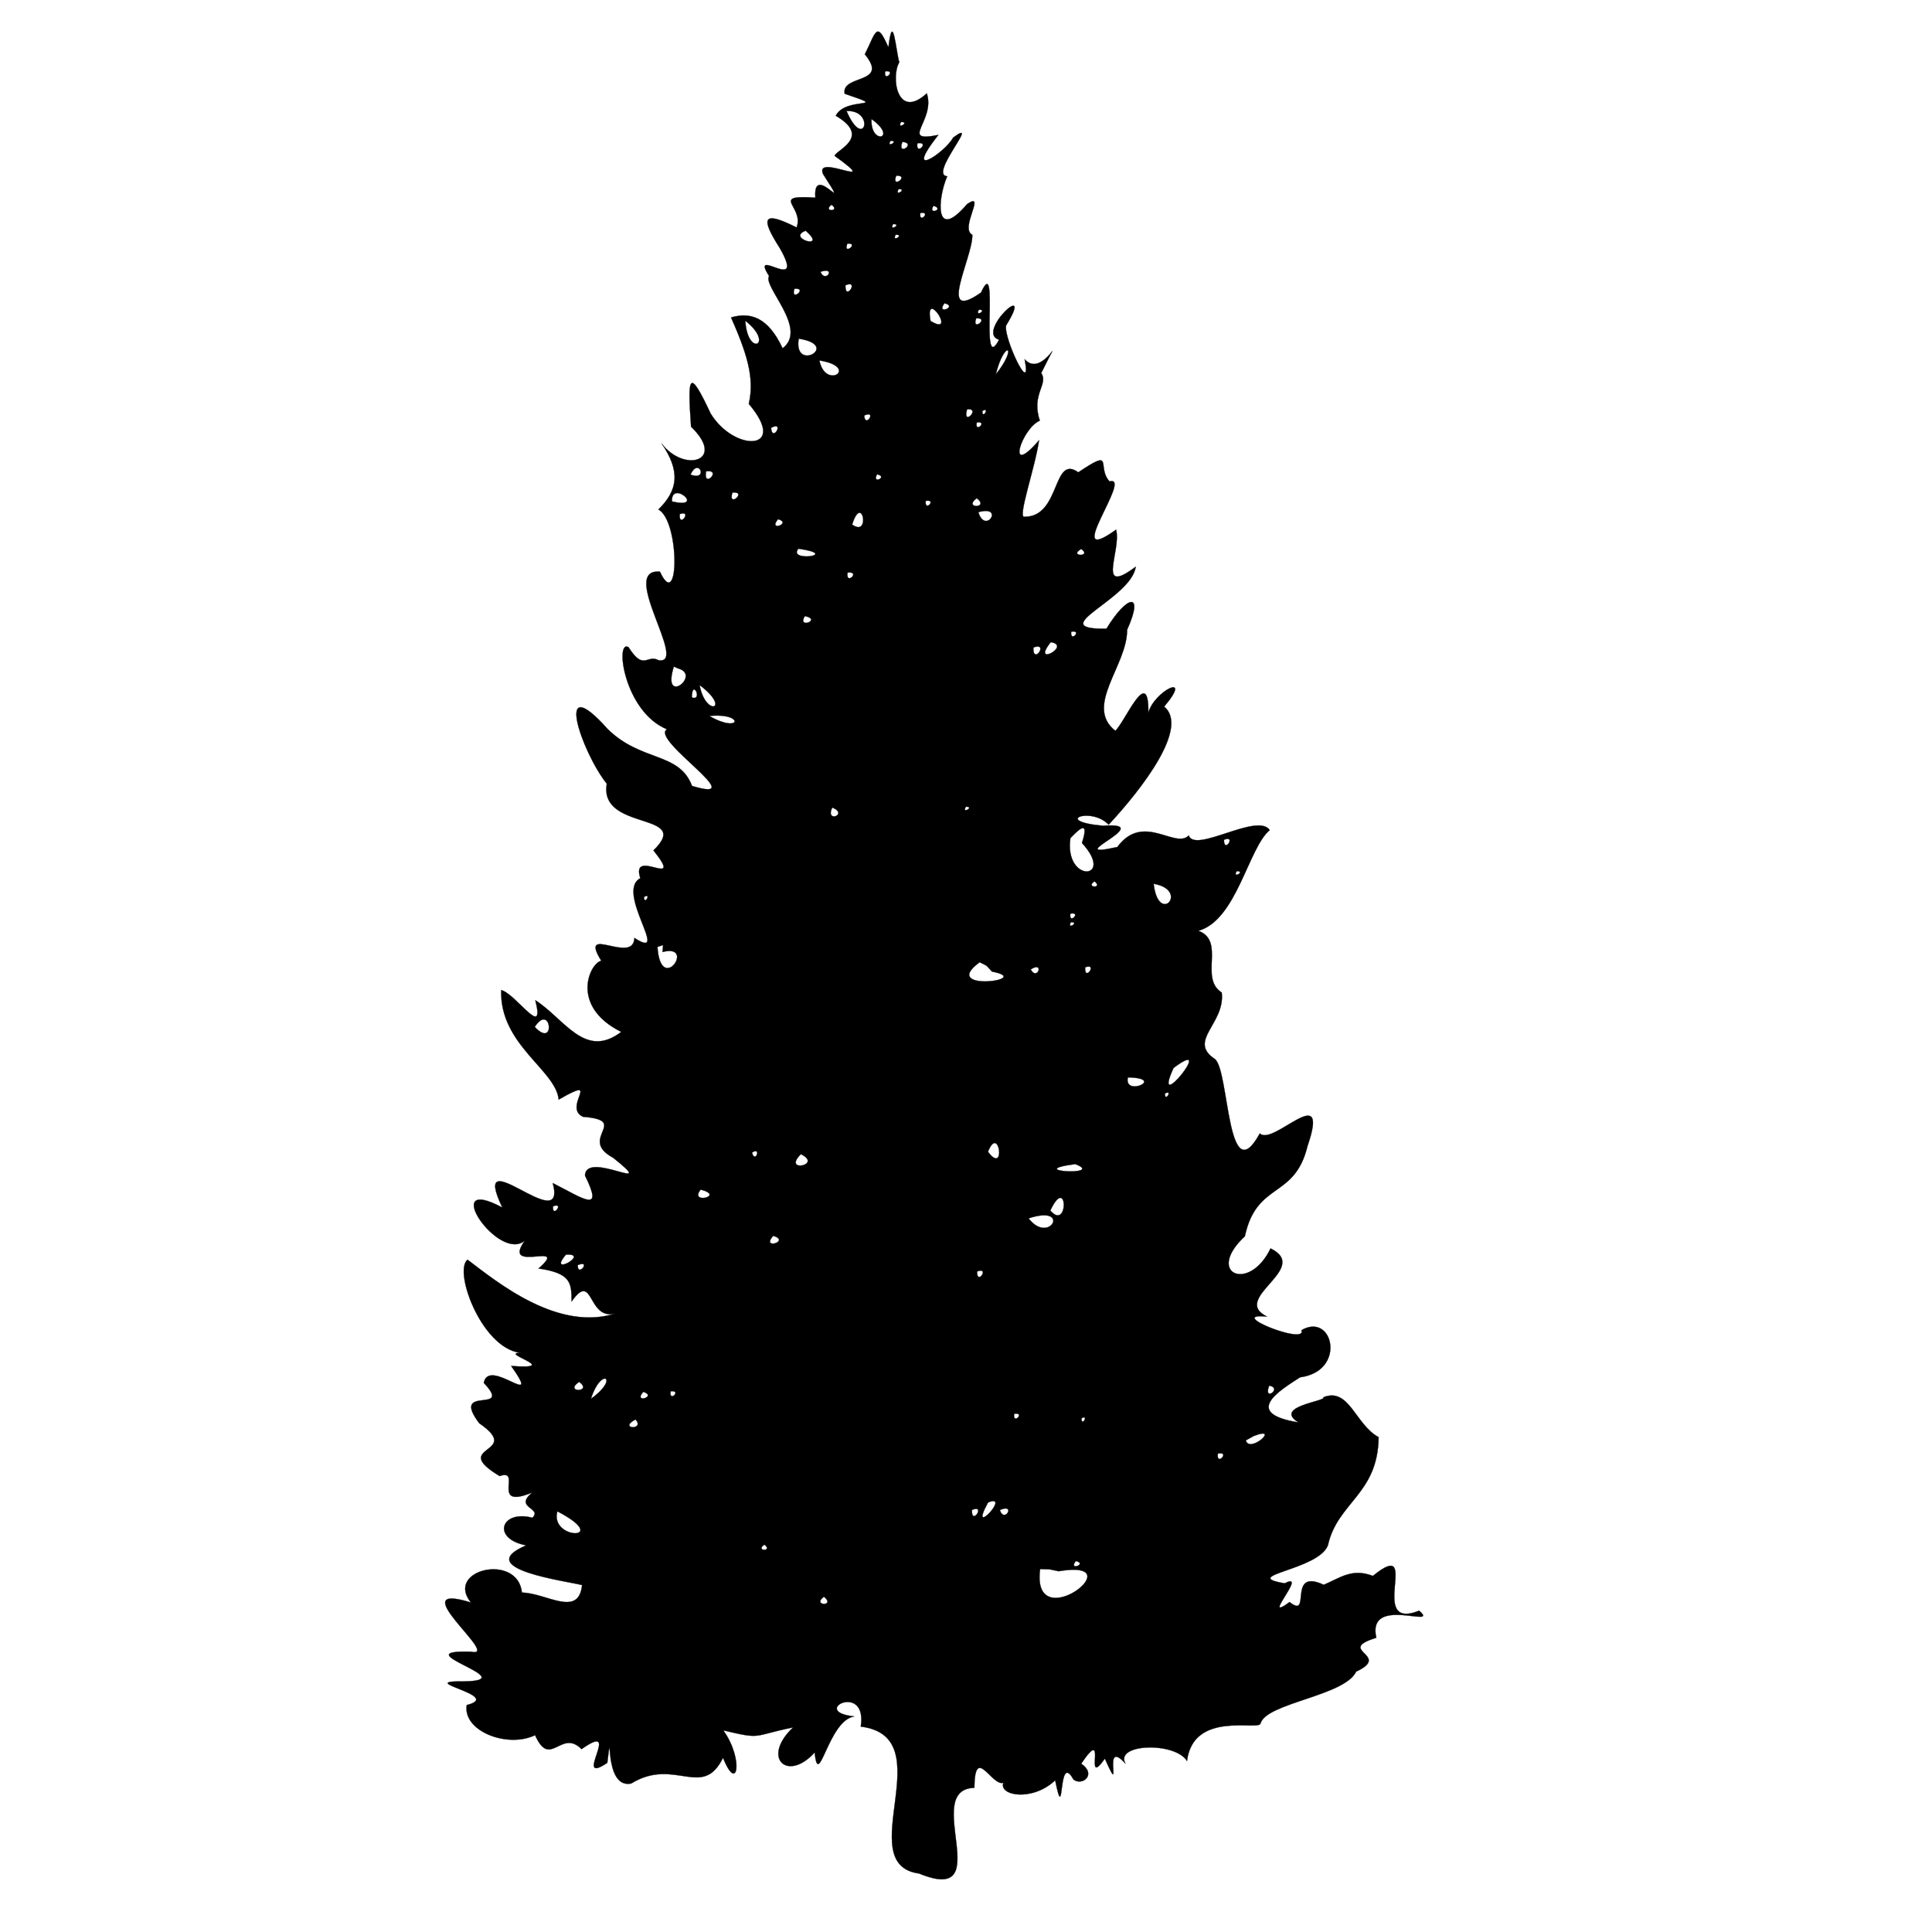 <svg xmlns:dc="http://purl.org/dc/elements/1.1/" xmlns:cc="http://creativecommons.org/ns#" xmlns:rdf="http://www.w3.org/1999/02/22-rdf-syntax-ns#" xmlns:svg="http://www.w3.org/2000/svg" xmlns="http://www.w3.org/2000/svg" xmlns:sodipodi="http://sodipodi.sourceforge.net/DTD/sodipodi-0.dtd" xmlns:inkscape="http://www.inkscape.org/namespaces/inkscape" viewBox="0 0 80 80" version="1.1" x="0px" y="0px"><path d="m 35.809,2.252 c 0.46,-0.911 0.482,-1.434 0.978,-0.289 0.187,-1.578 0.31,0.144 0.45,0.617 -0.355,0.593 -0.092,2.418 1.14,1.284 0.374,1.139 -1.176,2.057 0.478,1.723 -1.507,1.918 0.275,0.736 0.612,0.111 1.194,-0.886 -1.03,1.543 -0.245,1.602 -0.398,0.909 -0.542,2.755 0.823,1.151 0.819,-0.555 -0.325,1.009 0.217,1.272 0.023,0.942 -1.499,3.696 0.361,2.39 0.781,-1.725 -0.084,3.546 0.745,1.953 -1.003,-0.292 1.535,-2.608 0.292,-0.587 -0.114,0.508 1.089,3.044 0.769,1.397 0.774,0.868 1.738,-1.576 0.685,0.573 0.316,0.455 -0.43,0.881 -0.056,1.968 -0.757,0.318 -1.433,2.441 -0.033,0.812 -0.17,1.178 -0.929,3.284 -0.589,3.169 1.489,-0.002 1.141,-2.605 2.214,-1.84 1.534,-1.03 0.737,-0.229 1.295,0.378 1,-0.286 -2.055,3.663 0.271,1.996 0.226,0.86 -0.848,2.779 0.812,1.534 -0.176,1.348 -3.879,2.603 -1.212,2.568 0.827,-1.369 1.589,-1.592 0.855,0.046 0.011,1.472 -1.788,3.161 -0.488,4.179 0.387,-0.334 1.393,-2.78 1.368,-0.745 0.228,-0.891 1.893,-1.72 0.656,-0.256 1.046,0.871 -0.93,3.417 -2.301,4.892 -0.715,-0.765 -2.35,-0.15 -0.236,0.043 2.344,-0.179 -1.901,1.434 0.596,0.88 1.071,-1.45 2.4,0.099 2.956,-0.478 0.262,0.754 2.858,-0.967 3.355,-0.222 -0.886,0.731 -1.373,3.736 -2.957,4.169 1.14,0.418 0.025,1.962 0.969,2.556 0.153,1.296 -1.436,1.995 -0.279,2.758 0.598,0.488 0.492,5.559 1.857,3.076 0.542,0.556 2.938,-2.277 1.975,0.52 -0.53,2.212 -2.105,1.455 -2.594,3.739 -1.663,1.546 0.18,2.349 1.063,0.503 1.702,0.836 -1.698,2.064 -0.145,2.824 -1.795,-0.18 1.673,1.213 1.423,0.563 1.317,-0.766 1.883,1.697 -0.056,1.95 -0.849,0.55 -2.408,1.487 -0.067,1.868 -1.074,-0.667 1.196,-0.88 1.032,-1.041 1.068,-0.429 1.32,1.129 2.288,1.653 -0.03,2.37 -1.704,2.688 -2.1,4.478 -0.396,1.035 -3.709,1.249 -1.789,1.573 1.012,-0.525 -1.046,1.692 0.202,0.775 0.934,0.746 -0.126,-1.431 1.413,-0.714 0.679,-0.284 1.165,-0.701 2.036,-0.368 2.08,-1.687 -0.293,2.319 1.917,1.44 0.891,0.778 -2.18,-0.669 -1.775,1.121 -1.722,0.533 0.666,0.704 -0.834,1.401 -0.479,1.015 -3.742,1.296 -3.964,2.157 -0.107,0.296 -2.782,-0.54 -3.041,1.545 -0.494,-0.803 -3.015,-0.724 -2.546,0.111 -1.038,-1.145 -0.04,1.633 -0.856,-0.211 -0.925,1.32 0.165,-1.482 -0.978,0.211 0.652,0.44 0.054,0.938 -0.322,0.656 -0.666,-1.22 -0.348,2.053 -0.756,0.033 -0.955,0.899 -2.351,0.632 -2.143,0.101 -0.485,0.164 -1.185,-1.602 -1.204,0.21 -2.23,0.054 1.012,4.907 -2.292,3.547 -2.83,-0.38 1.005,-5.663 -2.411,-6.082 0.289,-1.885 -2.162,-0.616 -0.267,-0.422 -1.084,0.158 -1.483,3.105 -1.642,1.492 -1.127,1.25 -2.226,0.219 -0.893,-1.037 -1.724,0.351 -1.258,0.512 -2.891,0.122 0.855,1.187 0.589,2.657 -0.011,1.134 -0.851,1.747 -2,-0.041 -3.802,1.067 -1.203,0.252 -0.749,-2.767 -0.99,-0.856 -1.495,1.002 0.69,-1.803 -1.067,-0.567 -0.85,-0.86 -1.294,0.839 -1.923,-0.578 -1.15,0.551 -3.002,-0.167 -2.831,-1.247 1.579,-0.397 -2.281,-1.008 -0.104,-0.98 2.527,-0.044 -2.616,-1.314 0.282,-1.229 1.314,0.291 -2.964,-2.958 -0.004,-2.037 -1.098,-1.36 1.938,-2.071 2.112,-0.411 1.01,0.013 2.35,1.053 2.49,-0.311 -0.62,-0.166 -4.603,-0.673 -2.313,-1.645 -1.452,-0.276 -1.044,-1.486 0.256,-1.143 0.434,-0.415 -0.795,-0.403 -2.22e-4,-1.048 -1.787,0.74 -0.389,-1.023 -1.356,-0.678 -2.129,-1.281 1.022,-0.902 -0.845,-2.188 -1.233,-1.639 1.448,-0.333 0.189,-1.671 0.204,-1.094 2.47,1.193 1.134,-0.7 2.258,0.168 -0.806,-0.621 0.545,-0.534 -1.708,0.008 -2.966,-3.417 -2.35,-3.865 1.201,0.905 3.775,3.042 6.208,2.197 -1.273,0.442 -0.959,-1.803 -1.901,-0.467 -5.56e-4,-0.782 -0.032,-1.172 -1.368,-1.368 1.342,-1.178 -1.578,0.251 -0.567,-1.156 -1.088,0.935 -3.586,-2.79 -0.934,-1.368 -1.408,-2.957 2.704,1.312 2.09,-1.012 1.258,0.635 2.134,1.297 1.334,-0.311 0.035,-1.08 3.136,0.836 1.168,-0.736 -1.494,-0.804 0.738,-1.541 -1.252,-1.699 -0.866,-0.403 0.838,-1.766 -1.006,-0.712 -0.113,-1.224 -2.458,-2.275 -2.379,-4.536 0.641,0.186 1.83,2.078 1.412,0.422 1.21,0.77 2.049,2.461 3.558,1.312 -2.15,-1.07 -1.295,-2.858 -0.826,-2.944 -0.973,-1.562 1.335,0.185 1.37,-0.948 1.542,0.991 -0.813,-1.91 0.245,-2.472 -0.426,-1.325 1.882,0.535 0.545,-1.152 1.659,-1.615 -2.271,-0.767 -1.933,-2.76 -1.058,-1.332 -2.222,-4.796 0.038,-2.263 1.395,1.37 2.96,0.94 3.491,2.353 2.545,0.771 -1.745,-1.92 -1.039,-2.345 -1.784,-0.735 -2.163,-3.746 -1.589,-3.399 0.633,1.007 0.755,0.275 1.249,0.542 1.244,0.189 -1.68,-3.818 0.05,-3.669 0.805,1.74 0.826,-2.108 -0.063,-2.575 0.817,-0.8 0.921,-1.587 0.129,-2.739 0.929,1.237 2.701,0.735 1.223,-0.689 -0.145,-2.097 -0.1,-2.492 0.811,-0.546 0.992,1.617 3.246,1.555 1.58,-0.399 0.255,-1.097 -0.1,-2.135 -0.734,-3.58 0.793,-0.227 1.526,-0.025 2.135,1.279 1.073,-0.818 -0.834,-2.558 -0.561,-2.994 -0.834,-1.297 1.56,0.807 0.446,-1.152 -0.802,-1.253 -0.732,-1.579 0.693,-0.858 0.333,-0.862 -1.15,-1.362 0.778,-1.234 -0.121,-1.528 1.555,0.948 0.315,-0.984 -0.359,-0.88 2.54,0.731 0.483,-0.747 0.022,-0.222 1.569,-0.772 0.047,-1.661 0.41,-0.82 2.334,-0.247 0.367,-0.912 -0.146,-0.814 1.874,-0.377 0.834,-1.634 z m 0.845,0.7 c -0.085,0.493 0.487,-0.063 0,0 z m -1.601,1.645 c 0.74,1.704 1.199,-0.061 0,0 z m 1.034,0.334 c -0.056,1.106 1.129,0.804 0,0 z m 1.223,0.122 c -0.192,0.339 0.394,-0.013 0,0 z m -0.434,0.778 c -0.203,0.326 0.383,-0.008 0,0 z m 0.489,0.044 c -0.237,0.632 0.613,0.048 0,0 z m 0.623,0.056 c -0.087,0.557 0.547,-0.084 0,0 z m -0.878,1.345 c -0.223,0.584 0.59,-0.029 0,0 z m 0.1,0.556 c -0.194,0.337 0.383,-0.018 0,0 z m -2.78,0.645 c -0.394,0.31 0.401,0.288 0,0 z m 4.225,0.044 c -0.263,0.407 0.48,0.142 0,0 z m -0.545,0.3 c -0.078,0.484 0.48,-0.088 0,0 z m -1.123,0.456 c -0.204,0.326 0.384,0.002 0,0 z m -3.625,0.278 c -0.834,0.298 0.953,0.831 0,0 z m 3.725,0.167 c -0.179,0.341 0.393,-0.026 0,0 z m -2.001,0.367 c -0.194,0.517 0.518,-0.046 0,0 z m -1.112,1.167 c 0.207,0.499 0.676,-0.23 0,0 z m 1.034,0.556 c -0.022,0.702 0.603,-0.253 0,0 z m -2.112,0.145 c -0.184,0.576 0.586,-0.051 0,0 z m 6.215,0.6 c -0.382,0.504 0.575,0.144 0,0 z m -0.578,0.734 c 1.125,0.685 -0.269,-1.419 0,0 z m 2.001,-0.467 c -0.195,0.336 0.384,-0.008 0,0 z m -0.111,0.356 c -0.212,0.586 0.581,-0.033 0,0 z m -9.562,0.1 c 0.097,1.549 1.234,0.967 0,0 z m 9.25,0.222 0.042,0.042 -0.042,-0.042 z m 0.233,0.311 0.042,0.05 -0.042,-0.05 z m -7.271,0.211 c -0.234,1.425 1.773,0.271 0,0 z m 8.161,1.479 c 0.949,-1.189 0.363,-1.464 0,0 z m -7.305,-0.578 c 0.254,1.257 1.693,0.268 0,0 z m 6.115,2.024 c -0.209,0.749 0.602,-0.066 0,0 z m 0.634,0.067 c -0.013,0.394 0.339,-0.192 0,0 z m -4.892,0.189 c 0.029,0.56 0.551,-0.248 0,0 z m 4.659,0.289 c -0.095,0.479 0.486,-0.076 0,0 z m -8.517,0.222 c 0.048,0.634 0.587,-0.314 0,0 z m -3.335,1.935 c 0.758,0.291 0.346,-0.751 0,0 z m 0.645,-0.133 c -0.135,0.752 0.688,-0.098 0,0 z m 7.082,0.122 c -0.247,0.433 0.479,0.11 0,0 z m -5.993,0.756 c -0.199,0.667 0.643,-0.064 0,0 z m -2.502,0.367 c 1.432,0.342 -0.046,-0.927 0,0 z m 12.619,-0.133 c -0.586,0.443 0.559,0.421 0,0 z m -2.112,0.111 c -0.055,0.485 0.482,-0.086 0,0 z m 2.179,0.467 c 0.294,0.953 1.107,-0.31 0,0 z m -12.363,0.078 c -0.057,0.623 0.552,-0.185 0,0 z m 7.138,0.434 c 0.772,0.561 0.419,-1.335 0,0 z m -3.069,-0.222 c -0.441,0.539 0.597,0.166 0,0 z m 0.845,1.223 c -0.483,0.565 1.792,0.257 0,0 z m 11.707,0.011 c -0.548,0.324 0.474,0.328 0,0 z m -9.673,0.978 c -0.088,0.558 0.57,-0.068 0,0 z m -1.768,1.801 c -0.342,0.55 0.728,0.151 0,0 z m 11.029,0.645 c -0.055,0.485 0.482,-0.086 0,0 z m -0.845,0.434 c -0.848,1.055 0.889,0.147 0,0 z m -0.723,0.222 c -0.02,0.759 0.666,-0.249 0,0 z m -14.887,0.789 c -0.52,1.666 1.165,0.348 0.178,0.078 l -0.178,-0.078 z m -0.578,0.122 0.042,0.042 -0.042,-0.042 z m 1.323,1.156 c 0.473,0.165 0.012,-0.813 0,0 z m 0.322,-0.511 c 0.248,1.344 1.335,0.994 0,0 z m 0.4,1.279 c 1.331,0.758 1.472,-0.147 0,0 z m 5.092,3.791 c -0.309,0.666 0.699,0.279 0,0 z m 5.537,-0.033 c -0.203,0.326 0.383,-0.008 0,0 z m 4.325,1.301 c -0.268,1.881 1.886,1.73 0.478,0.2 0.365,-1.123 -0.271,-0.409 -0.478,-0.2 z m 6.36,0.067 c -0.009,0.598 0.53,-0.216 0,0 z m 0.523,1.301 c -0.192,0.339 0.394,-0.013 0,0 z m -5.882,0.422 c -0.413,0.256 0.378,0.312 0,0 z m 2.446,0.1 c 0.203,1.757 1.51,0.256 0,0 z m -21.102,0.545 c -0.008,0.384 0.336,-0.195 0,0 z m 17.656,0.689 c -0.081,0.482 0.482,-0.081 0,0 z m 0.022,0.356 c -0.195,0.336 0.384,-0.008 0,0 z m 0.456,0.2 0.042,0.042 -0.042,-0.042 z m -17.578,0.823 c 0.133,2.032 1.619,-0.155 0.211,0.211 l 0.022,-0.289 -0.233,0.078 z m 13.342,0.634 c -1.71,1.253 2.328,0.734 0.511,0.389 l -0.227,-0.245 -0.285,-0.145 z m 2.112,0.3 c 0.283,0.5 0.581,-0.373 0,0 z m 2.257,-0.089 c -0.043,0.624 0.545,-0.194 0,0 z m -22.792,2.468 c 0.883,0.946 0.675,-1.037 0,0 z m 27.329,1.323 0.042,0.042 -0.042,-0.042 z m -0.878,0.378 c -0.967,2.108 1.846,-1.39 0,0 z m -1.89,0.389 c -0.193,0.823 1.61,0.031 0,0 z m 1.534,0.667 c -0.013,0.395 0.35,-0.184 0,0 z m -15.888,1.579 0.042,0.042 -0.042,-0.042 z m 8.561,0.834 c 0.752,1.009 0.466,-1.184 0,0 z m -9.773,0.033 c 0.13,0.483 0.415,-0.261 0,0 z m 2.024,0.067 c -0.788,0.786 0.934,0.453 0,0 z m 11.363,0.411 c -2.238,0.295 1.285,0.496 0,0 z m 0.489,-0.011 0.042,0.042 -0.042,-0.042 z m 0.434,-0.011 0.042,0.042 -0.042,-0.042 z m -16.433,1.078 c -0.512,0.619 1.039,0.271 0,0 z m 14.476,0.867 c 0.764,0.879 0.726,-1.538 0,0 z M 22.901,49.949 c -0.051,0.531 0.496,-0.186 0,0 z m 19.69,0.5 c 0.869,1.13 1.786,-0.587 0,0 z m -10.573,0.723 c -0.531,0.599 0.742,0.224 0,0 z m -8.583,0.778 c -0.805,0.951 1.043,-0.059 0,0 z m 0.489,0.434 c -0.017,0.533 0.588,-0.236 0,0 z m 16.533,0.267 c -0.005,0.607 0.545,-0.215 0,0 z m -16.477,4.57 c -0.663,0.458 0.599,0.435 0,0 z m 0.489,0.7 c 1.211,-0.861 0.425,-1.342 0,0 z m 28.085,-0.545 c -0.267,0.696 0.579,0.101 0,0 z m -25.917,0.256 c -0.439,0.506 0.597,0.195 0,0 z m 1.134,-0.022 c -0.086,0.482 0.485,-0.055 0,0 z m 24.227,0.467 0.042,0.042 -0.042,-0.042 z m -10.006,0.467 c -0.056,0.485 0.482,-0.086 0,0 z m -15.677,0.233 c -0.743,0.399 0.413,0.458 0,0 z m 18.467,-0.044 c 0.002,0.384 0.326,-0.204 0,0 z m 6.804,0.912 c 0.159,0.558 1.457,-0.619 0.334,-0.185 l -0.334,0.185 z m -1.156,0.545 c -0.08,0.556 0.542,-0.109 0,0 z m -9.517,2.024 c -0.854,1.563 1.002,-0.406 0,0 z m -0.667,0.311 c -0.026,0.684 0.594,-0.257 0,0 z m 1.156,0 c 0.181,0.582 0.692,-0.294 0,0 z m -18.323,0.056 c -0.334,1.216 2.307,1.202 0,0 z m 8.572,1.379 c -0.408,0.278 0.387,0.291 0,0 z m 12.897,0.678 c -0.333,0.427 0.505,0.119 0,0 z m -1.479,0.334 c -0.386,2.893 3.985,-0.451 0.767,0.089 l -0.375,-0.078 -0.392,-0.011 z m -8.95,1.145 c -0.522,0.383 0.507,0.414 0,0 z" style="" fill="#000000" stroke="#000000" stroke-width="0.01"></path></svg>